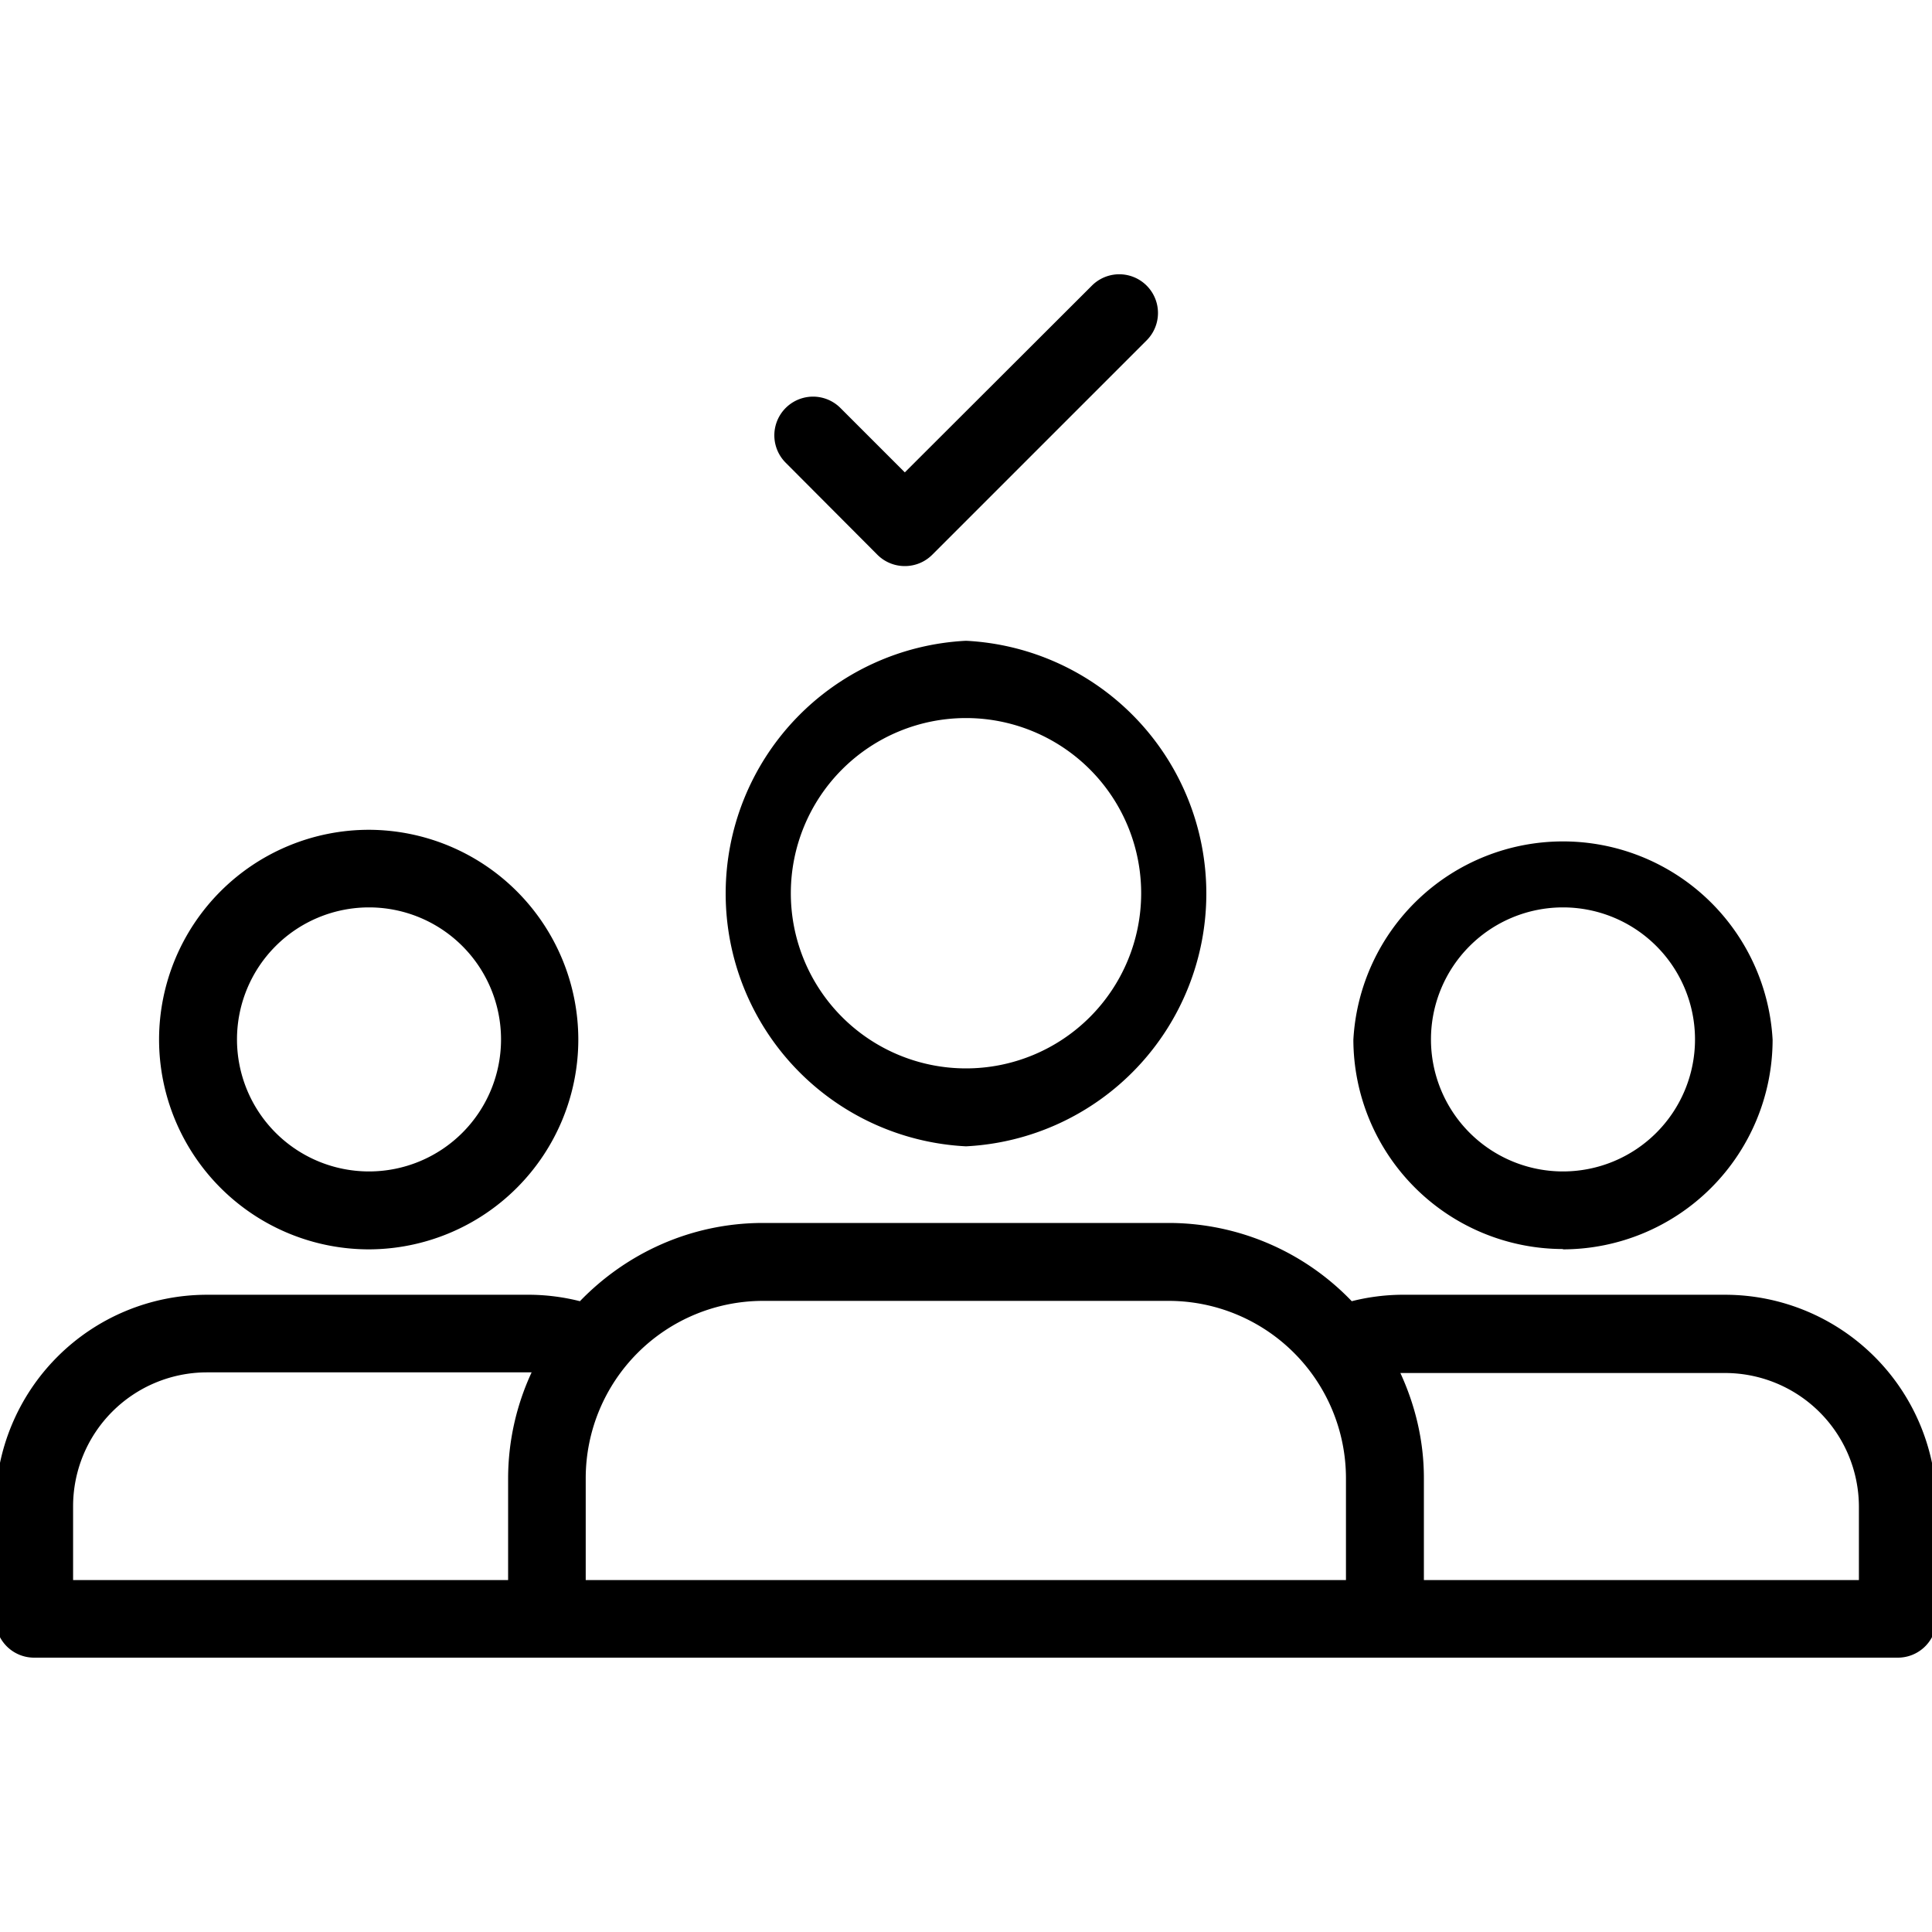 <svg xmlns="http://www.w3.org/2000/svg" width="512" height="512" viewBox="0 0 60 60" style="enable-background:new 0 0 512 512" xml:space="preserve">
  <path d="M30 35.6a7.86 7.86 0 0 0 0-15.7 7.86 7.86 0 0 0 0 15.7zm0-13.3a5.44 5.44 0 0 1 5.44 5.45A5.44 5.44 0 1 1 30 22.3zm18.54 16.5a6.52 6.52 0 0 0 6.51-6.51 6.52 6.52 0 0 0-13.02 0 6.52 6.52 0 0 0 6.51 6.5zm0-10.62a4.1 4.1 0 0 1 4.1 4.1 4.1 4.1 0 0 1-4.1 4.1 4.1 4.1 0 0 1-4.1-4.1 4.1 4.1 0 0 1 4.1-4.1zm5.04 12.03H43.5a6.55 6.55 0 0 0-1.52.2 7.88 7.88 0 0 0-5.69-2.43H23.7c-2.24 0-4.25.94-5.69 2.43a6.56 6.56 0 0 0-1.52-.2H6.42a6.57 6.57 0 0 0-6.56 6.57v3.5c0 .67.54 1.2 1.2 1.2h57.87a1.2 1.2 0 0 0 1.21-1.2v-3.5a6.57 6.57 0 0 0-6.56-6.57zm-37.8 5.69v3.17H2.27v-2.29a4.16 4.16 0 0 1 4.15-4.16h10.09a7.84 7.84 0 0 0-.73 3.28zm26.03 3.17H18.19V45.9a5.51 5.51 0 0 1 5.5-5.5H36.3a5.51 5.51 0 0 1 5.5 5.5v3.18zm15.92 0H44.22V45.9c0-1.16-.27-2.26-.73-3.26h10.09a4.16 4.16 0 0 1 4.15 4.15v2.3zM11.46 38.8a6.52 6.52 0 0 0 6.5-6.51 6.52 6.52 0 0 0-6.5-6.52 6.52 6.52 0 0 0-6.52 6.51 6.52 6.52 0 0 0 6.52 6.52zm0-10.62a4.1 4.1 0 0 1 4.1 4.1 4.1 4.1 0 0 1-4.1 4.1 4.1 4.1 0 0 1-4.1-4.1 4.1 4.1 0 0 1 4.1-4.1zm16.64-10.6a1.2 1.2 0 0 0 .85-.35l6.66-6.66a1.2 1.2 0 1 0-1.7-1.7l-5.81 5.8-2-2a1.2 1.2 0 1 0-1.7 1.7l2.85 2.86a1.2 1.2 0 0 0 .85.35z" data-original="#000000"/>
</svg>
